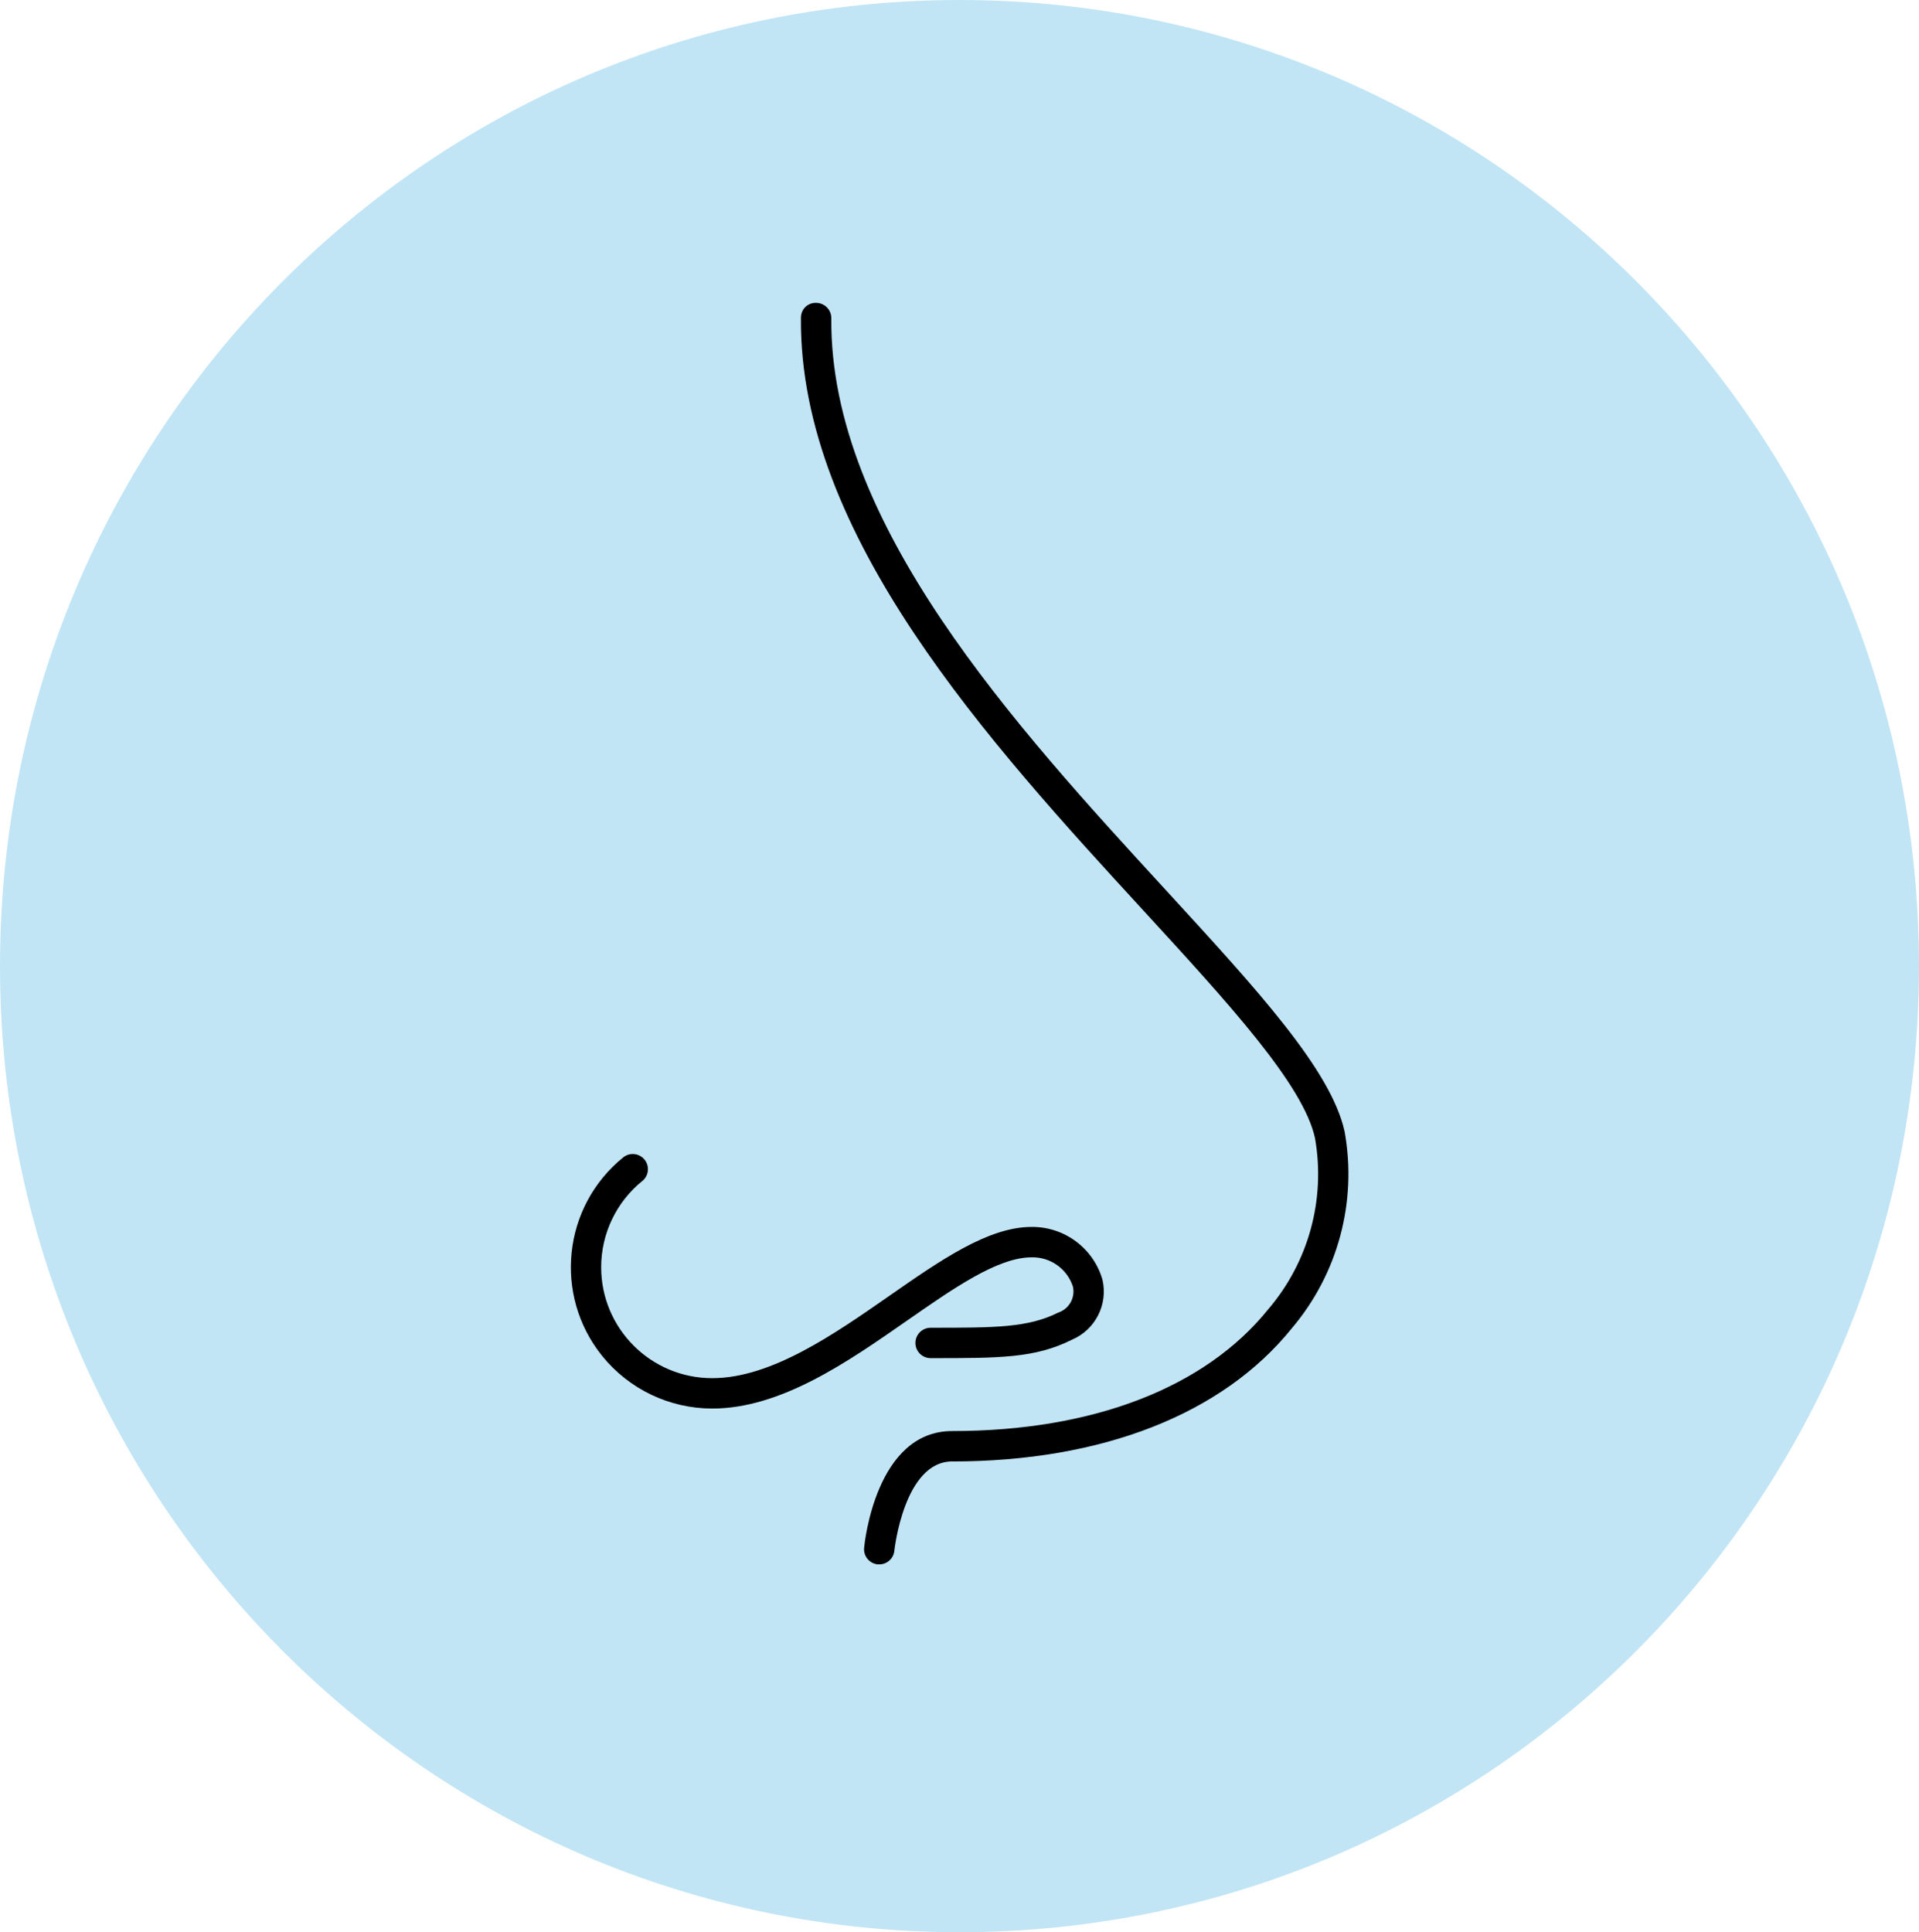 <svg width="434" height="437" xmlns="http://www.w3.org/2000/svg" xmlns:xlink="http://www.w3.org/1999/xlink" xml:space="preserve" overflow="hidden"><g transform="translate(-1600 -616)"><path d="M1600 834.5C1600 713.826 1697.15 616 1817 616 1936.85 616 2034 713.826 2034 834.5 2034 955.174 1936.85 1053 1817 1053 1697.15 1053 1600 955.174 1600 834.5Z" fill="#C1E5F5" fill-rule="evenodd"/><g><g><g><path d="M1798.53 969.812C1798.64 969.812 1798.75 969.812 1798.85 969.812 1800.63 969.811 1802.11 968.461 1802.27 966.695 1802.29 966.495 1804.47 946.53 1815.34 946.53L1815.34 946.53C1849.25 946.53 1876.52 935.829 1892.17 916.397 1902.59 904.098 1906.96 887.789 1904.1 871.93 1901.05 858.039 1884.54 840.05 1863.63 817.273 1829.75 780.361 1787.57 734.43 1788.01 687.965 1788.02 686.072 1786.5 684.523 1784.61 684.5 1782.78 684.414 1781.23 685.826 1781.15 687.654 1781.14 687.738 1781.14 687.822 1781.14 687.906 1780.7 737.063 1823.89 784.122 1858.59 821.928 1877.99 843.065 1894.76 861.321 1897.4 873.401 1899.83 887.227 1895.96 901.415 1886.84 912.09 1872.53 929.865 1847.15 939.655 1815.36 939.655L1815.34 939.655C1798.1 939.655 1795.53 964.976 1795.43 966.055 1795.24 967.945 1796.63 969.626 1798.52 969.811 1798.52 969.811 1798.53 969.812 1798.53 969.812Z"/><path d="M1745.32 883.06C1746.77 881.835 1746.95 879.666 1745.73 878.216 1744.54 876.811 1742.46 876.59 1741 877.715 1727.26 888.801 1725.11 908.928 1736.19 922.669 1742.27 930.198 1751.43 934.572 1761.1 934.564 1776.59 934.564 1791.74 924.011 1805.1 914.699 1815.68 907.329 1825.67 900.365 1833.29 900.365 1837.53 900.255 1841.34 902.945 1842.65 906.978 1843.22 909.494 1841.79 912.031 1839.35 912.853 1832.47 916.291 1825.13 916.291 1810.47 916.291 1808.57 916.291 1807.03 917.829 1807.03 919.728 1807.03 921.627 1808.57 923.166 1810.47 923.166 1826.19 923.166 1834.08 923.166 1842.41 919.006 1847.72 916.763 1850.64 911.017 1849.33 905.404 1847.26 898.275 1840.69 893.401 1833.27 893.493 1823.49 893.493 1812.65 901.056 1801.15 909.061 1788.61 917.793 1774.41 927.693 1761.08 927.693 1747.22 927.706 1735.97 916.482 1735.96 902.623 1735.95 895.025 1739.39 887.833 1745.3 883.064Z"/></g></g></g></g></svg>